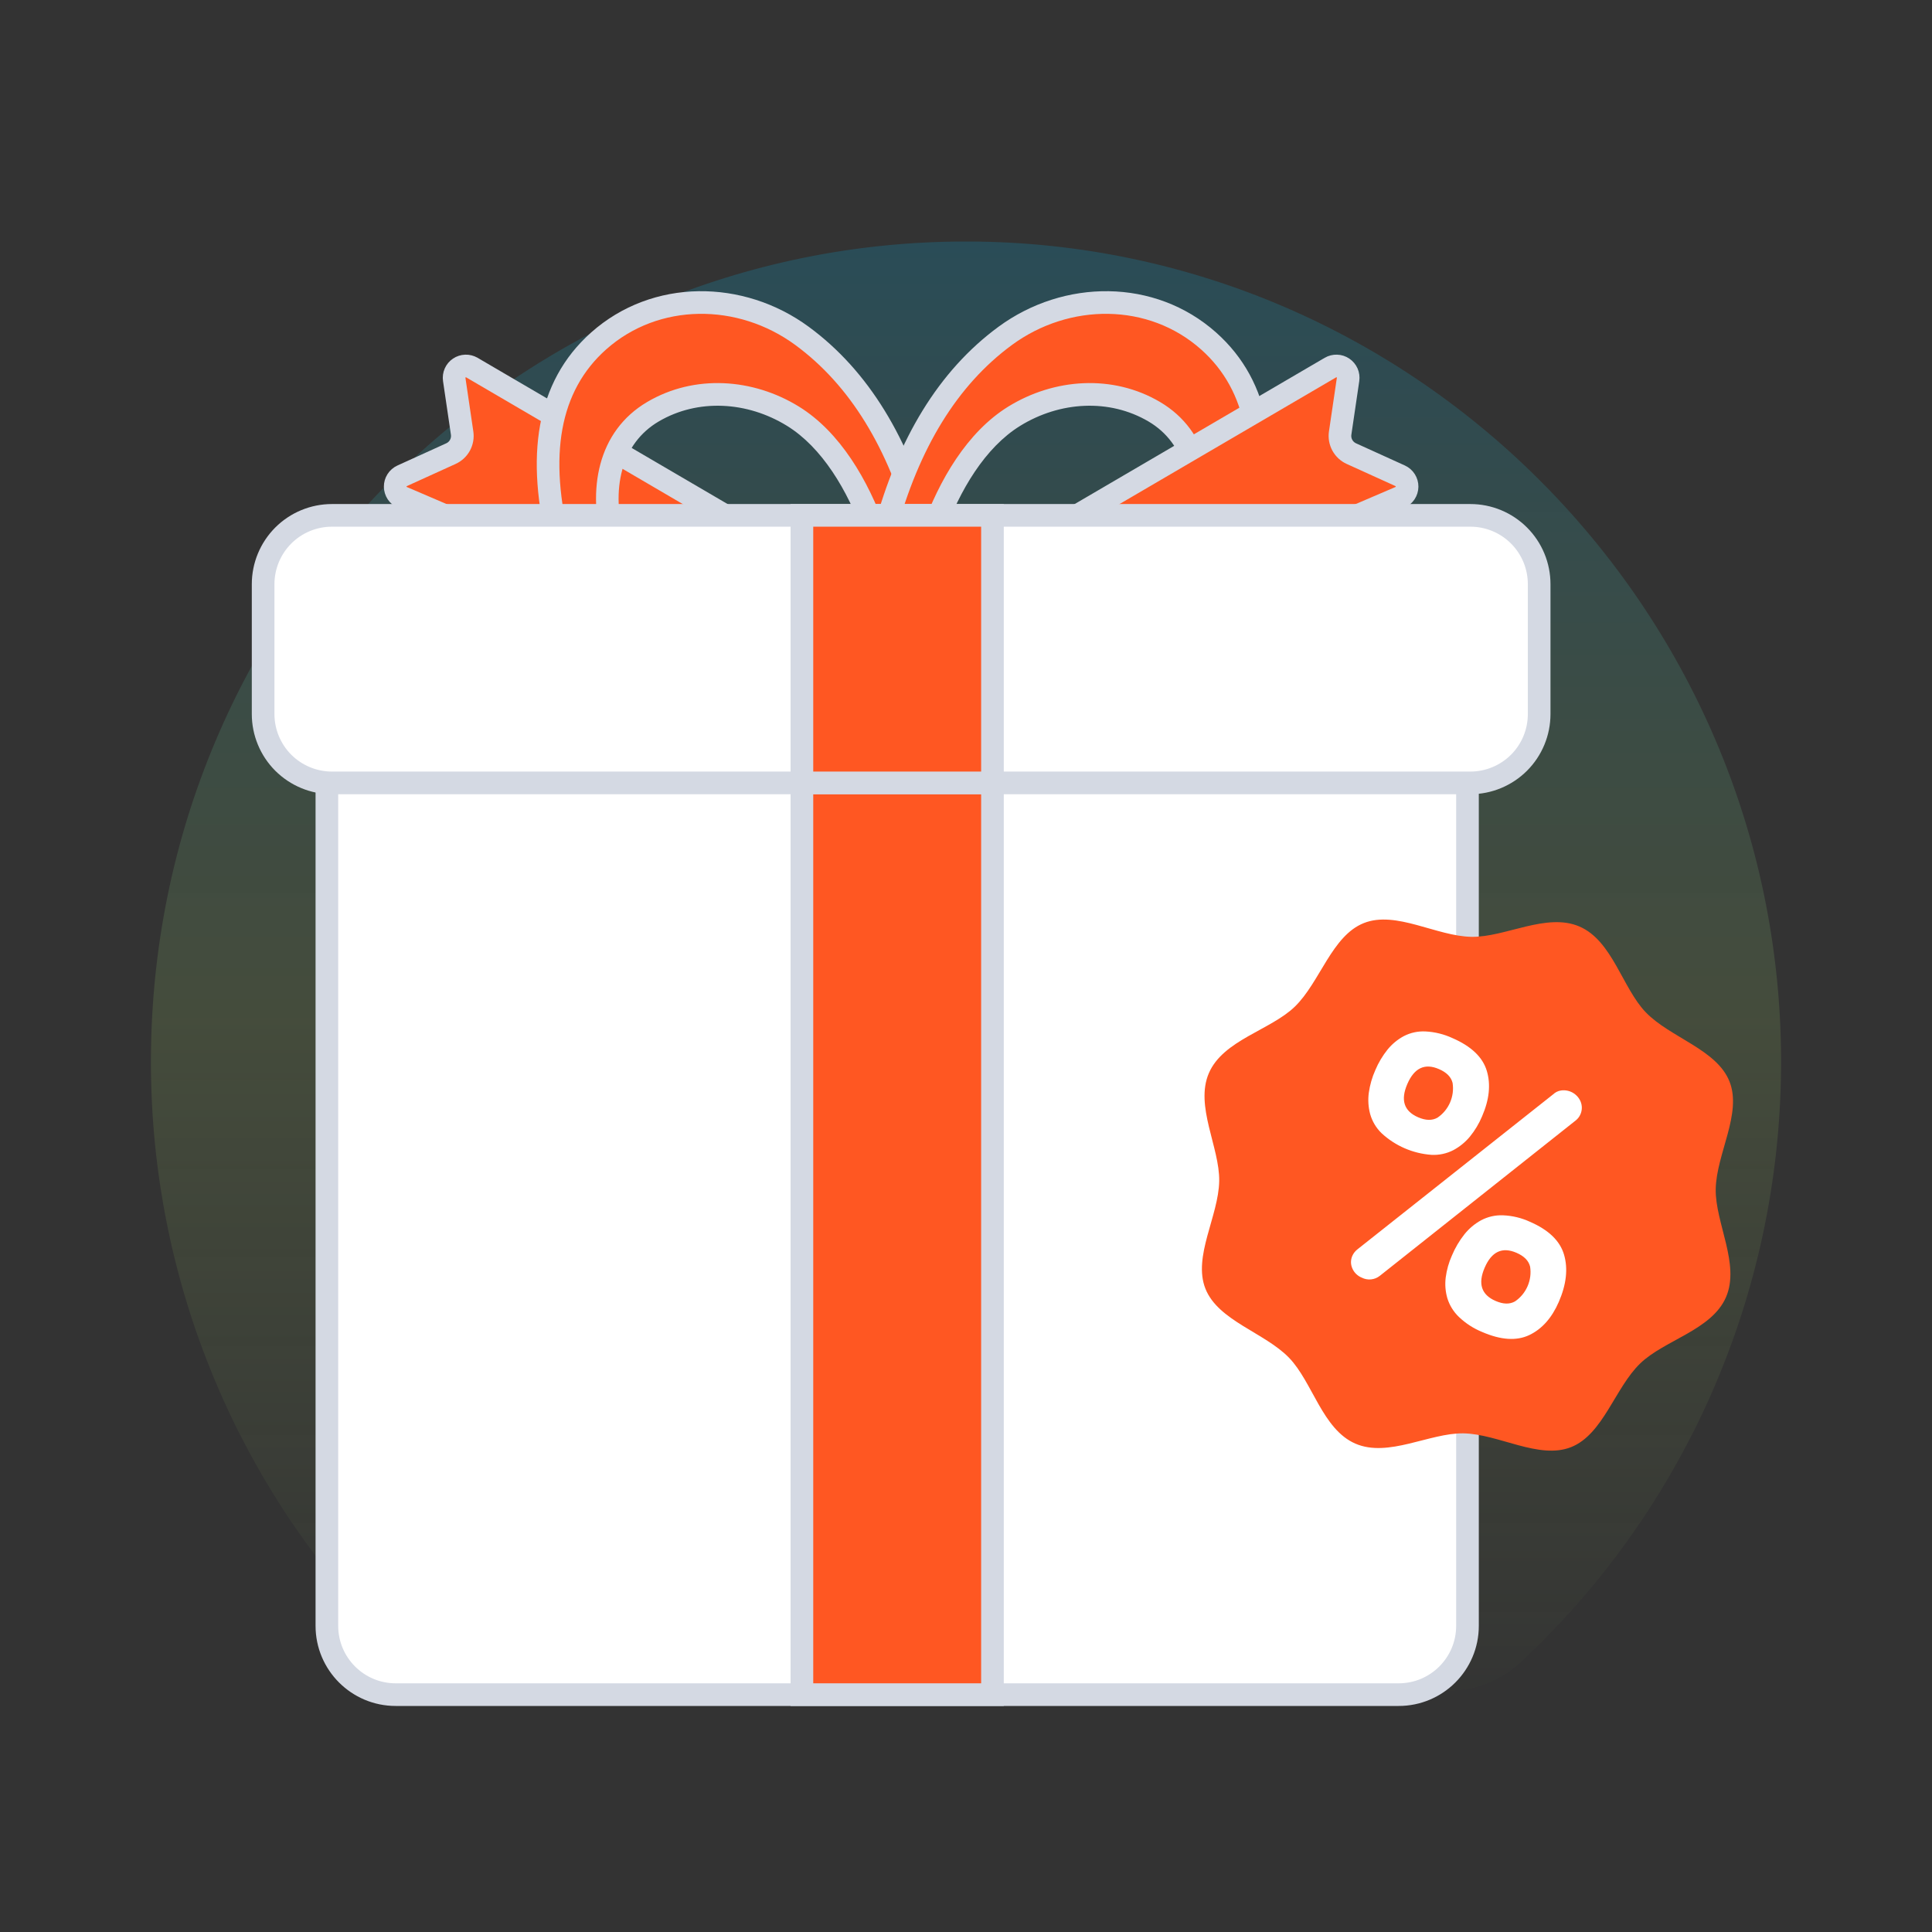 <svg width="72" height="72" viewBox="0 0 72 72" fill="none" xmlns="http://www.w3.org/2000/svg">
<rect x="0" y="0" width="72" height="72" fill="#333333" stroke="none"/>
<path d="M18.005 63H53.994C54.983 63.002 55.937 62.629 56.663 61.954C59.695 59.13 62.12 55.712 63.791 51.91C65.46 48.108 66.339 44.003 66.374 39.846C66.529 22.946 52.873 9.04 36.073 9C19.264 8.96 5.625 22.657 5.625 39.558C5.62 43.765 6.481 47.927 8.154 51.782C9.826 55.638 12.274 59.103 15.343 61.96C16.069 62.632 17.019 63.003 18.005 63Z" fill="url(#paint0_linear_2_13486)" fill-opacity="0.2"/>
<path d="M52.125 26.626H14.746C13.33 26.626 12.182 27.774 12.182 29.19V60.59C12.182 62.006 13.33 63.154 14.746 63.154H52.125C53.541 63.154 54.689 62.006 54.689 60.59V29.19C54.689 27.774 53.541 26.626 52.125 26.626Z" fill="white" stroke="#D4D9E3" stroke-width="0.844" stroke-miterlimit="10"/>
<path d="M36.986 26.626H29.885V63.154H36.986V26.626Z" fill="#FF5722" stroke="#D4D9E3" stroke-width="0.844" stroke-miterlimit="10"/>
<path d="M28.254 19.939L17.586 13.699C17.514 13.657 17.432 13.636 17.349 13.639C17.266 13.642 17.186 13.668 17.117 13.714C17.048 13.761 16.994 13.825 16.961 13.901C16.927 13.977 16.916 14.061 16.928 14.143L17.222 16.139C17.245 16.294 17.217 16.453 17.142 16.592C17.067 16.73 16.948 16.84 16.805 16.905L14.986 17.732C14.909 17.767 14.843 17.824 14.797 17.896C14.751 17.968 14.727 18.052 14.728 18.137C14.729 18.222 14.755 18.306 14.802 18.377C14.85 18.448 14.916 18.503 14.995 18.537L21.166 21.184" fill="#FF5722"/>
<path d="M28.254 19.939L17.586 13.699C17.514 13.657 17.432 13.636 17.349 13.639C17.266 13.642 17.186 13.668 17.117 13.714C17.048 13.761 16.994 13.825 16.961 13.901C16.927 13.977 16.916 14.061 16.928 14.143L17.222 16.139C17.245 16.294 17.217 16.453 17.142 16.592C17.067 16.73 16.948 16.84 16.805 16.905L14.986 17.732C14.909 17.767 14.843 17.824 14.797 17.896C14.751 17.968 14.727 18.052 14.728 18.137C14.729 18.222 14.755 18.306 14.802 18.377C14.85 18.448 14.916 18.503 14.995 18.537L21.166 21.184" stroke="#D4D9E3" stroke-width="0.844" stroke-miterlimit="10"/>
<path fill-rule="evenodd" clip-rule="evenodd" d="M22.307 12.709C24.428 10.819 27.603 10.836 29.892 12.52C32.031 14.093 33.496 16.531 34.365 19.735L32.592 19.819C31.968 18.078 30.97 16.386 29.552 15.511C27.958 14.528 25.946 14.394 24.332 15.345C22.719 16.296 22.299 18.228 22.883 20.28L20.855 20.376C19.994 17.009 20.401 14.406 22.307 12.709Z" fill="#FF5722"/>
<path d="M29.892 12.52L30.142 12.18L29.892 12.52ZM22.307 12.709L22.026 12.394L22.307 12.709ZM34.365 19.735L34.385 20.156L34.91 20.131L34.772 19.624L34.365 19.735ZM32.592 19.819L32.195 19.961L32.3 20.255L32.612 20.24L32.592 19.819ZM29.552 15.511L29.33 15.87L29.552 15.511ZM24.332 15.345L24.118 14.981L24.332 15.345ZM22.883 20.28L22.903 20.701L23.435 20.676L23.289 20.165L22.883 20.28ZM20.855 20.376L20.446 20.481L20.531 20.814L20.875 20.798L20.855 20.376ZM30.142 12.18C27.711 10.392 24.312 10.357 22.026 12.394L22.587 13.024C24.544 11.281 27.495 11.281 29.642 12.859L30.142 12.18ZM34.772 19.624C33.886 16.359 32.38 13.825 30.142 12.18L29.642 12.859C31.682 14.36 33.106 16.703 33.958 19.845L34.772 19.624ZM32.612 20.24L34.385 20.156L34.345 19.313L32.572 19.398L32.612 20.24ZM29.33 15.87C30.628 16.671 31.583 18.254 32.195 19.961L32.989 19.677C32.353 17.901 31.312 16.101 29.773 15.152L29.33 15.87ZM24.546 15.708C26.008 14.847 27.851 14.958 29.33 15.87L29.773 15.152C28.064 14.098 25.884 13.94 24.118 14.981L24.546 15.708ZM23.289 20.165C22.733 18.213 23.163 16.523 24.546 15.708L24.118 14.981C22.274 16.068 21.864 18.243 22.478 20.395L23.289 20.165ZM20.875 20.798L22.903 20.701L22.863 19.859L20.835 19.955L20.875 20.798ZM22.026 12.394C19.951 14.243 19.567 17.042 20.446 20.481L21.263 20.272C20.421 16.975 20.852 14.57 22.587 13.024L22.026 12.394Z" fill="#D4D9E3"/>
<path fill-rule="evenodd" clip-rule="evenodd" d="M37.458 12.52C39.746 10.836 42.922 10.819 45.043 12.709C46.948 14.406 47.355 17.009 46.495 20.376L44.466 20.28C45.051 18.228 44.631 16.296 43.017 15.345C41.404 14.394 39.392 14.528 37.798 15.511C36.38 16.386 35.382 18.078 34.758 19.819L32.984 19.735C33.854 16.531 35.319 14.093 37.458 12.52Z" fill="#FF5722"/>
<path d="M45.043 12.709L45.324 12.394L45.043 12.709ZM37.458 12.52L37.208 12.18L37.458 12.52ZM46.495 20.376L46.475 20.798L46.819 20.814L46.904 20.481L46.495 20.376ZM44.466 20.28L44.06 20.165L43.915 20.676L44.446 20.701L44.466 20.28ZM43.017 15.345L43.232 14.981L43.017 15.345ZM37.798 15.511L38.019 15.87L37.798 15.511ZM34.758 19.819L34.738 20.24L35.05 20.255L35.155 19.961L34.758 19.819ZM32.984 19.735L32.577 19.624L32.44 20.131L32.964 20.156L32.984 19.735ZM45.324 12.394C43.037 10.357 39.639 10.392 37.208 12.18L37.708 12.859C39.854 11.281 42.806 11.281 44.762 13.024L45.324 12.394ZM46.904 20.481C47.782 17.042 47.398 14.243 45.324 12.394L44.762 13.024C46.498 14.57 46.929 16.975 46.086 20.272L46.904 20.481ZM44.446 20.701L46.475 20.798L46.515 19.955L44.486 19.859L44.446 20.701ZM42.803 15.708C44.186 16.523 44.616 18.213 44.06 20.165L44.872 20.395C45.485 18.243 45.075 16.068 43.232 14.981L42.803 15.708ZM38.019 15.87C39.498 14.958 41.342 14.847 42.803 15.708L43.232 14.981C41.466 13.94 39.286 14.098 37.576 15.152L38.019 15.87ZM35.155 19.961C35.767 18.254 36.722 16.671 38.019 15.87L37.576 15.152C36.038 16.101 34.997 17.901 34.361 19.677L35.155 19.961ZM32.964 20.156L34.738 20.24L34.778 19.398L33.004 19.313L32.964 20.156ZM37.208 12.18C34.97 13.825 33.463 16.359 32.577 19.624L33.392 19.845C34.244 16.703 35.667 14.36 37.708 12.859L37.208 12.18Z" fill="#D4D9E3"/>
<path d="M38.912 19.939L49.58 13.699C49.652 13.657 49.734 13.636 49.817 13.639C49.9 13.641 49.98 13.667 50.049 13.714C50.118 13.76 50.172 13.825 50.206 13.901C50.239 13.977 50.25 14.061 50.238 14.143L49.944 16.138C49.921 16.294 49.949 16.453 50.024 16.591C50.1 16.73 50.218 16.84 50.361 16.905L52.18 17.731C52.258 17.767 52.323 17.824 52.369 17.896C52.415 17.968 52.439 18.052 52.438 18.137C52.437 18.222 52.411 18.305 52.364 18.376C52.316 18.447 52.25 18.503 52.171 18.537L45.999 21.184" fill="#FF5722"/>
<path d="M38.912 19.939L49.58 13.699C49.652 13.657 49.734 13.636 49.817 13.639C49.9 13.641 49.98 13.667 50.049 13.714C50.118 13.76 50.172 13.825 50.206 13.901C50.239 13.977 50.25 14.061 50.238 14.143L49.944 16.138C49.921 16.294 49.949 16.453 50.024 16.591C50.1 16.73 50.218 16.84 50.361 16.905L52.18 17.731C52.258 17.767 52.323 17.824 52.369 17.896C52.415 17.968 52.439 18.052 52.438 18.137C52.437 18.222 52.411 18.305 52.364 18.376C52.316 18.447 52.25 18.503 52.171 18.537L45.999 21.184" stroke="#D4D9E3" stroke-width="0.844" stroke-miterlimit="10"/>
<path d="M12.371 19.206H54.795C55.132 19.206 55.466 19.272 55.777 19.401C56.088 19.53 56.371 19.719 56.609 19.957C56.847 20.195 57.036 20.478 57.165 20.789C57.294 21.1 57.36 21.434 57.36 21.77V26.611C57.36 27.291 57.09 27.944 56.609 28.425C56.128 28.905 55.476 29.176 54.795 29.176H12.371C11.691 29.176 11.038 28.905 10.557 28.425C10.077 27.944 9.806 27.291 9.806 26.611V21.77C9.806 21.09 10.077 20.438 10.557 19.957C11.038 19.476 11.691 19.206 12.371 19.206Z" fill="white" stroke="#D4D9E3" stroke-width="0.844" stroke-miterlimit="10"/>
<path d="M36.986 19.206H29.885V29.176H36.986V19.206Z" fill="#FF5722" stroke="#D4D9E3" stroke-width="0.844" stroke-miterlimit="10"/>
<path d="M64.323 48.342C63.79 49.571 62.029 49.938 61.123 50.814C60.184 51.722 59.743 53.459 58.547 53.931C57.351 54.404 55.843 53.438 54.536 53.417C53.276 53.397 51.739 54.332 50.511 53.8C49.282 53.267 48.915 51.506 48.039 50.6C47.13 49.661 45.394 49.221 44.922 48.024C44.449 46.828 45.415 45.32 45.436 44.013C45.456 42.753 44.521 41.217 45.053 39.988C45.586 38.759 47.347 38.392 48.253 37.516C49.192 36.608 49.632 34.871 50.829 34.399C52.025 33.926 53.533 34.892 54.84 34.913C56.1 34.933 57.636 33.998 58.865 34.53C60.093 35.063 60.461 36.824 61.337 37.73C62.245 38.669 63.981 39.109 64.454 40.306C64.927 41.502 63.961 43.01 63.94 44.317C63.92 45.577 64.855 47.113 64.323 48.342Z" fill="#FF5722"/>
<path d="M51.254 39.88C51.37 39.604 51.524 39.346 51.711 39.113C51.879 38.907 52.086 38.736 52.32 38.611C52.57 38.483 52.848 38.424 53.128 38.439C53.474 38.457 53.813 38.541 54.127 38.686C54.826 38.989 55.252 39.394 55.407 39.902C55.562 40.41 55.504 40.977 55.232 41.604C55.118 41.877 54.965 42.131 54.778 42.36C54.608 42.565 54.4 42.735 54.165 42.861C53.914 42.991 53.633 43.052 53.351 43.038C52.655 42.989 51.996 42.704 51.485 42.229C51.283 42.033 51.137 41.786 51.061 41.515C50.993 41.258 50.976 40.991 51.011 40.727C51.052 40.434 51.134 40.149 51.254 39.88ZM52.447 40.397C52.188 40.995 52.321 41.408 52.848 41.637C53.134 41.761 53.375 41.765 53.573 41.651C53.779 41.511 53.941 41.314 54.04 41.086C54.139 40.856 54.172 40.604 54.134 40.358C54.081 40.138 53.912 39.965 53.626 39.842C53.1 39.613 52.706 39.798 52.447 40.397ZM50.399 46.798C50.441 46.706 50.504 46.626 50.583 46.563L57.882 40.782C57.962 40.706 58.062 40.656 58.171 40.64C58.32 40.617 58.473 40.645 58.605 40.718C58.736 40.791 58.841 40.905 58.901 41.043C58.934 41.121 58.951 41.205 58.95 41.289C58.949 41.374 58.93 41.457 58.895 41.534C58.857 41.62 58.799 41.694 58.726 41.753L51.421 47.547C51.328 47.621 51.215 47.667 51.096 47.679C50.977 47.691 50.858 47.669 50.751 47.615C50.593 47.551 50.466 47.428 50.398 47.271C50.365 47.197 50.347 47.116 50.347 47.035C50.348 46.953 50.365 46.872 50.399 46.798ZM54.109 46.789C54.228 46.505 54.385 46.239 54.576 45.997C54.747 45.784 54.958 45.606 55.198 45.475C55.449 45.343 55.731 45.279 56.015 45.291C56.361 45.305 56.702 45.387 57.016 45.532C57.717 45.836 58.142 46.248 58.29 46.767C58.439 47.286 58.373 47.869 58.093 48.516C57.833 49.115 57.466 49.528 56.992 49.754C56.518 49.979 55.932 49.941 55.236 49.639C54.916 49.509 54.622 49.319 54.372 49.081C54.17 48.889 54.02 48.647 53.938 48.38C53.866 48.131 53.845 47.869 53.877 47.611C53.914 47.327 53.992 47.05 54.109 46.789ZM55.33 47.241C55.071 47.839 55.206 48.253 55.737 48.483C56.023 48.607 56.264 48.612 56.462 48.498C56.668 48.358 56.83 48.161 56.929 47.932C57.028 47.703 57.061 47.451 57.023 47.205C56.97 46.984 56.801 46.812 56.515 46.688C55.984 46.458 55.589 46.642 55.33 47.241Z" fill="white"/>
<defs>
<linearGradient id="paint0_linear_2_13486" x1="36" y1="9" x2="36" y2="65.025" gradientUnits="userSpaceOnUse">
<stop offset="0.003" stop-color="#05ADE5"/>
<stop offset="0.519" stop-color="#A0CD69" stop-opacity="0.8"/>
<stop offset="1" stop-color="#A0CD69" stop-opacity="0"/>
</linearGradient>
</defs>
</svg>
